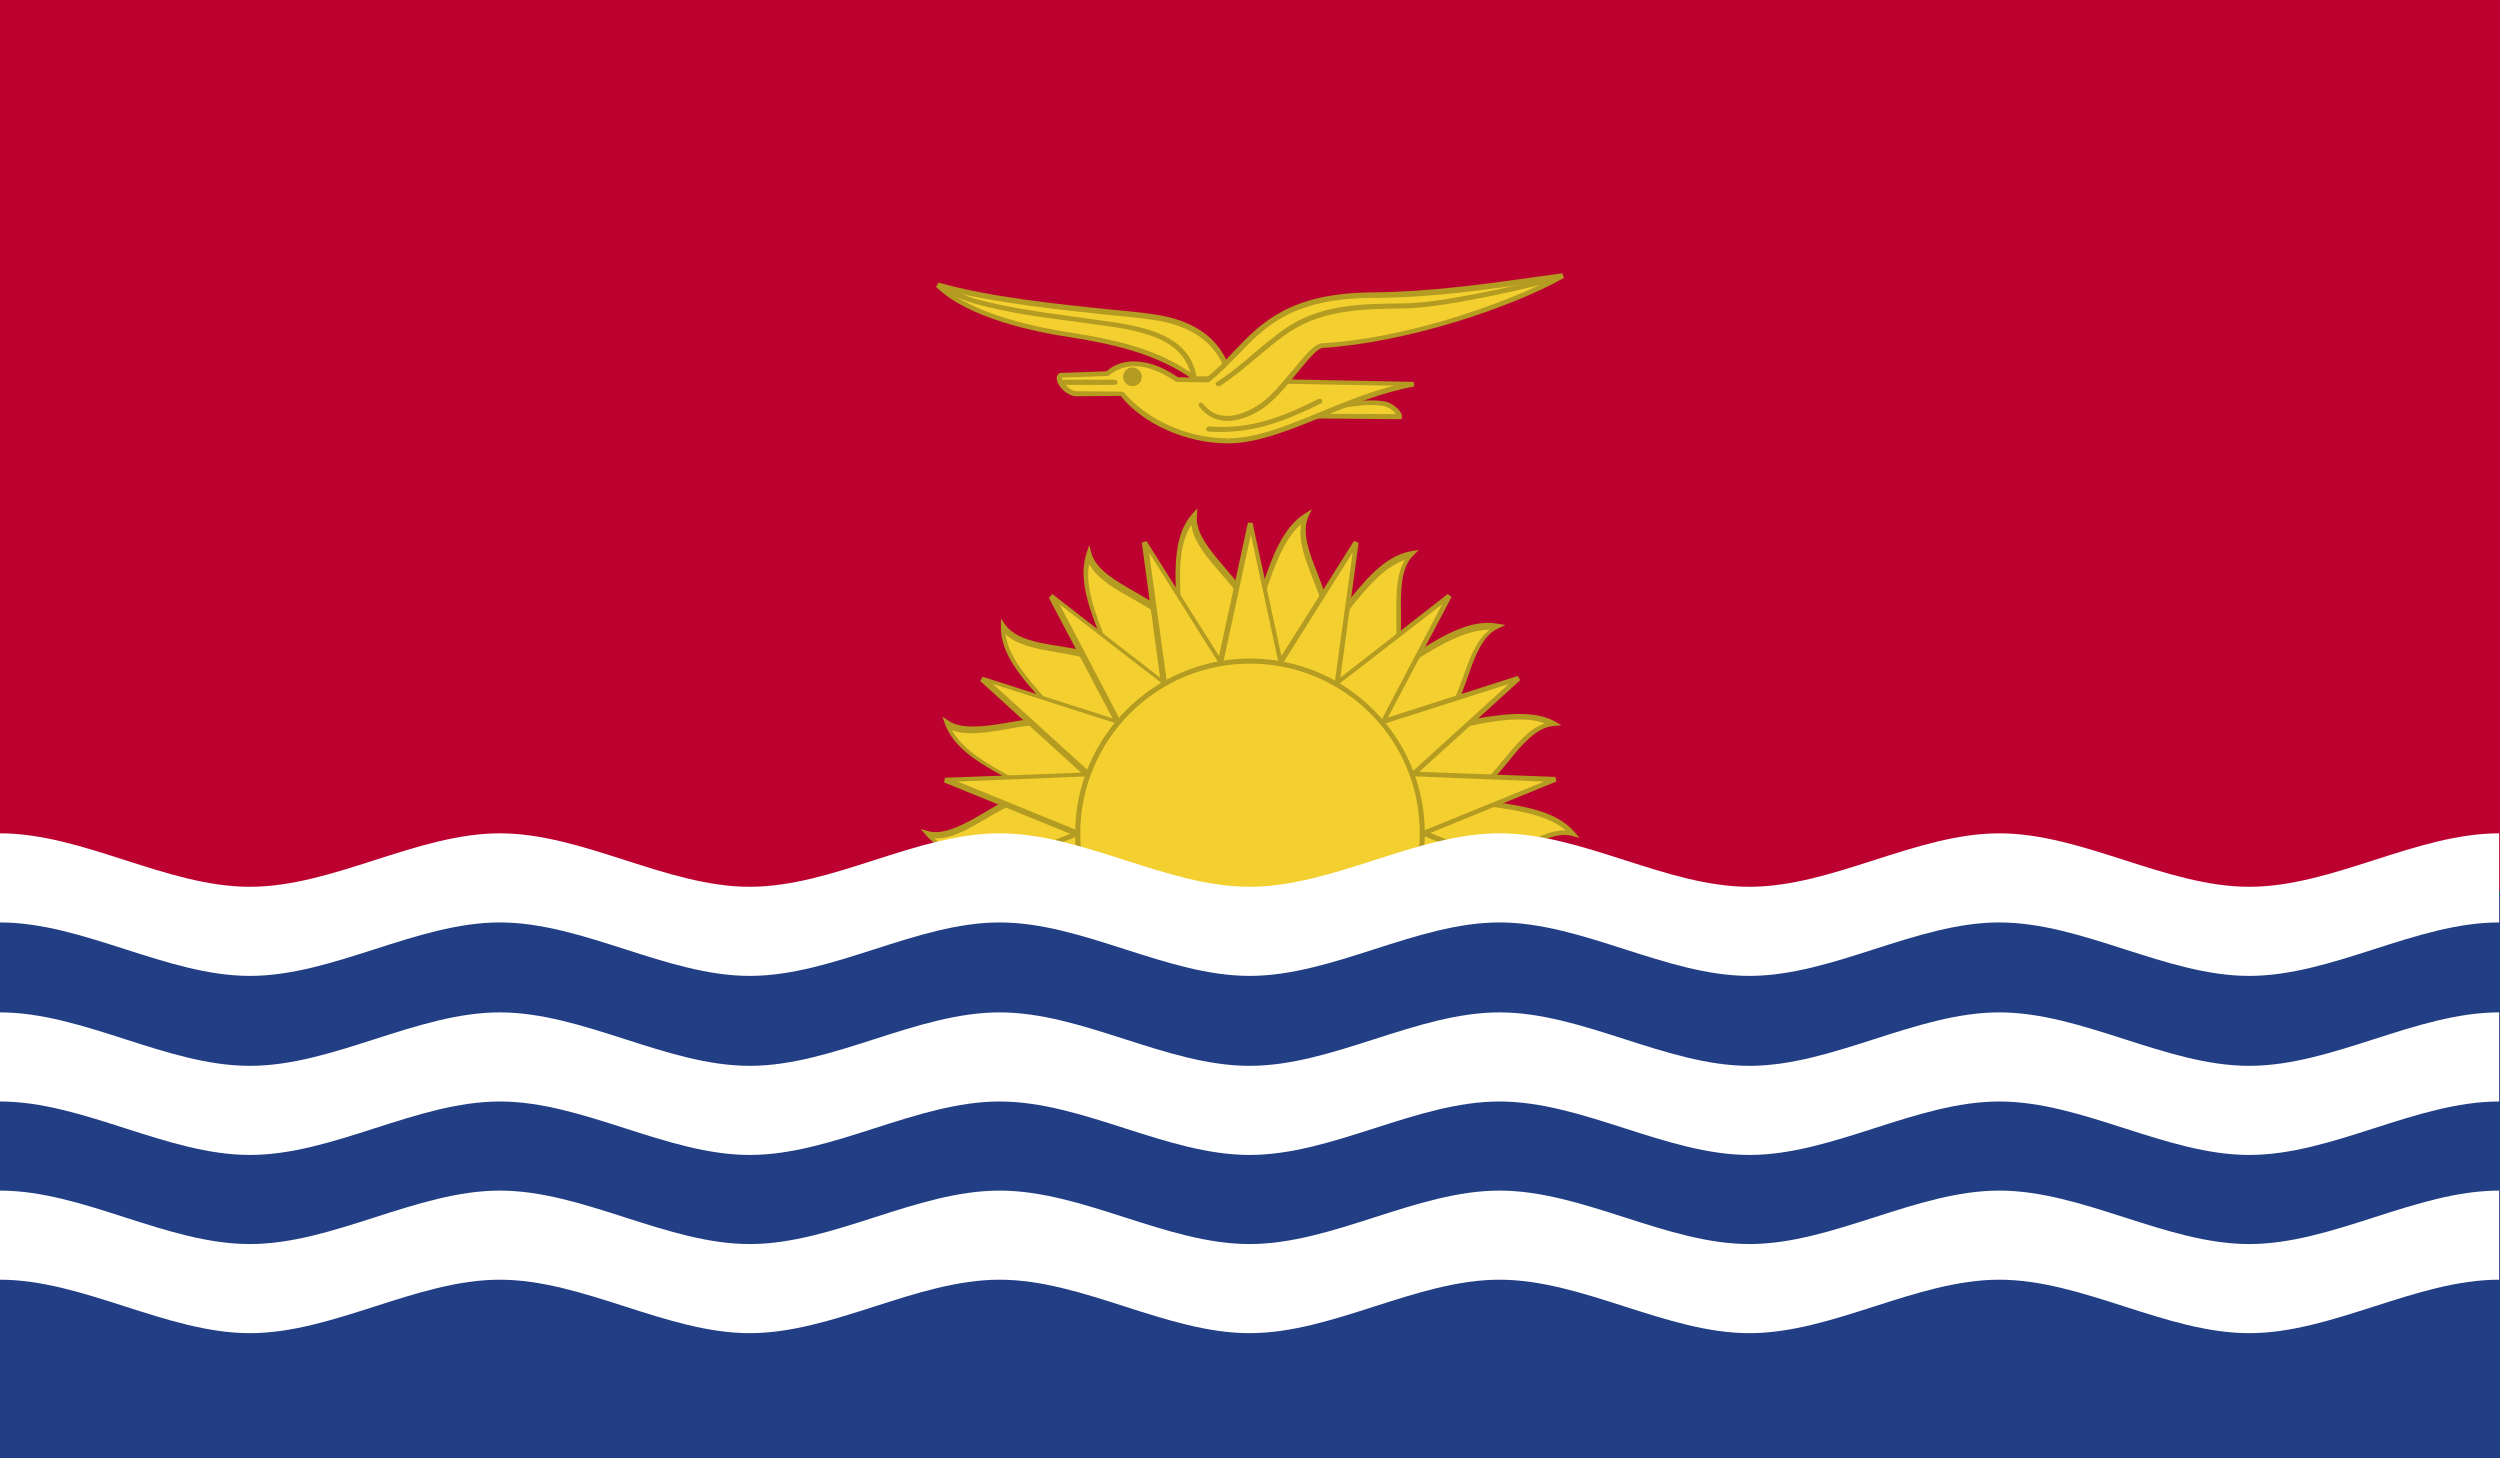<svg xmlns="http://www.w3.org/2000/svg" viewBox="0 0 58.92 34.37"><path fill="#bc0030" d="M0 0h58.92v34.37H0z"/><path d="M34.31 18.79c.86.23 2.16.17 2.75.86-.86-.23-1.92 1.16-2.75.86.73.51-10.61 0-9.7 0-.86-.23-2.16-.17-2.75-.86.86.23 1.92-1.16 2.75-.86-.73-.51-2-.91-2.29-1.74.73.51 2.21-.44 2.87.14-.51-.73-1.58-1.53-1.55-2.42.51.73 2.23.34 2.65 1.11-.23-.86-.92-1.97-.63-2.8.23.86 1.96 1.07 2.11 1.95.08-.89-.24-2.17.36-2.85-.08.89 1.49 1.68 1.32 2.56.38-.81.58-2.11 1.32-2.56-.38.81.85 2.08.36 2.85.63-.63 1.24-1.8 2.12-1.95-.63.63.04 2.23-.63 2.8.81-.38 1.76-1.26 2.65-1.11-.81.38-.73 2.11-1.55 2.42.89-.08 2.08-.58 2.87-.14-.88.07-1.37 1.74-2.28 1.74" fill="#f3d02f"/><path d="M31.92 20.78c-1.76 0-6.55-.14-7.31-.23h-.01c-.01 0-.02-.01-.04-.01s-.04-.01-.05-.01c-.23-.06-.49-.09-.76-.13-.74-.11-1.51-.22-1.93-.72l-.12-.14.18.05c.38.1.86-.17 1.32-.44.38-.23.78-.46 1.15-.47-.16-.09-.33-.19-.51-.28-.67-.36-1.35-.73-1.57-1.34l-.06-.17.15.1c.29.2.85.14 1.39.04.45-.08.92-.15 1.23-.04l-.38-.44c-.51-.56-1.03-1.14-1.01-1.79v-.18l.1.14c.24.34.77.43 1.29.51.44.07.9.15 1.18.38-.06-.17-.13-.35-.2-.54-.28-.7-.56-1.43-.35-2.04l.06-.18.05.18c.11.4.58.66 1.03.92.39.22.79.45.98.77 0-.18 0-.38-.01-.58-.03-.75-.06-1.53.38-2.03l.12-.13-.01.18c-.04.41.32.82.65 1.21.29.34.6.69.67 1.06.07-.17.13-.35.19-.54.25-.72.5-1.46 1.04-1.79l.16-.1-.08.17c-.17.37.02.87.21 1.34.16.42.33.86.26 1.23.12-.14.23-.28.36-.44.47-.59.95-1.2 1.59-1.31l.18-.03-.14.14c-.29.29-.29.83-.28 1.36 0 .45.01.91-.17 1.23.16-.09.33-.19.5-.3.63-.39 1.3-.81 1.95-.69l.18.03-.17.08c-.38.17-.56.69-.73 1.18-.15.42-.3.86-.58 1.1.18-.03.37-.07.57-.11.75-.15 1.57-.26 2.07.02l.16.09-.19.02c-.41.04-.75.45-1.07.85-.29.35-.58.71-.94.84.18.03.37.06.57.09.74.11 1.51.22 1.94.72l.12.14-.18-.05c-.38-.1-.86.17-1.32.43-.45.27-.93.54-1.33.45-.04.08-.21.2-2.48.2m-7.29-.33c.51.04 4.5.22 7.29.22 2.02 0 2.33-.1 2.37-.14l.04-.08c.37.14.87-.13 1.34-.41.41-.24.84-.48 1.23-.47-.42-.36-1.09-.46-1.75-.56-.31-.05-.6-.09-.85-.15l.01-.11c.44 0 .79-.43 1.13-.85.3-.36.6-.73.97-.85-.46-.18-1.18-.07-1.83.07-.3.06-.59.12-.85.15l-.02-.11c.39-.15.57-.65.76-1.17.16-.45.32-.91.64-1.15-.57.01-1.14.34-1.7.69-.26.16-.51.32-.75.43l-.06-.1c.32-.27.32-.8.31-1.36 0-.48-.01-.96.2-1.3-.52.17-.94.71-1.36 1.23-.19.24-.38.47-.56.66l-.09-.07c.24-.37.04-.88-.17-1.41-.17-.43-.34-.88-.26-1.26-.41.35-.63.99-.85 1.63-.1.29-.2.57-.31.81l-.11-.04c.08-.42-.27-.83-.64-1.25-.31-.36-.63-.73-.68-1.13-.31.47-.28 1.15-.25 1.82.01.31.02.61 0 .88h-.11c-.07-.42-.54-.68-1.03-.96-.41-.23-.84-.47-1.02-.82-.1.54.15 1.18.39 1.79.11.29.22.56.29.81l-.11.04c-.2-.37-.73-.45-1.29-.55-.47-.08-.96-.16-1.25-.43.07.54.53 1.05.97 1.55.21.23.41.45.56.67l-.08.08c-.27-.24-.83-.18-1.39-.07-.49.09-1 .16-1.32.03.26.48.86.81 1.45 1.13.28.15.53.29.75.44l-.05.1c-.37-.14-.87.13-1.34.41-.41.24-.83.49-1.23.47.42.37 1.09.47 1.74.56.32.01.61.05.87.13z" fill="#b49b21"/><path fill="#f3d02f" d="M25.37 19.64l-3.1-1.27 3.35-.13-2.48-2.25 3.19 1.02-1.56-2.96 2.65 2.05-.45-3.32 1.78 2.83.71-3.27.71 3.27 1.79-2.83-.45 3.32 2.65-2.05-1.56 2.96 3.19-1.02-2.48 2.25 3.34.13-3.1 1.27 3.1 1.27H22.27z"/><path d="M36.65 20.97H22.27l-.02-.11 2.97-1.21-2.97-1.21.02-.11 3.21-.12-2.38-2.16.06-.1 3.06.98-1.5-2.84.08-.09 2.54 1.97-.43-3.18.11-.04 1.71 2.71.68-3.14h.11l.68 3.14 1.71-2.71.11.04-.43 3.18L34.12 14l.09.07-1.5 2.84 3.06-.98.06.1-2.38 2.16 3.21.12.02.11-2.97 1.21 2.97 1.21-.03.13zm-14.08-.12h13.79l-2.96-1.21 2.99-1.22-3.22-.13 2.39-2.17-3.07.98 1.5-2.86-2.55 1.97.44-3.19-1.72 2.73-.68-3.15-.68 3.15-1.72-2.73.44 3.19-2.55-1.97 1.5 2.86-3.07-.98 2.39 2.17-3.22.13 2.99 1.22-2.99 1.21z" fill="#b49b21"/><path d="M33.52 19.64c0 2.24-1.82 4.06-4.06 4.06-2.24 0-4.06-1.82-4.06-4.06 0-2.24 1.82-4.06 4.06-4.06 2.25 0 4.06 1.82 4.06 4.06" fill="#f3d02f"/><path d="M29.46 23.76c-2.27 0-4.12-1.85-4.12-4.12s1.85-4.12 4.12-4.12 4.12 1.85 4.12 4.12-1.85 4.12-4.12 4.12m0-8.12c-2.21 0-4 1.8-4 4 0 2.21 1.8 4 4 4 2.21 0 4-1.8 4-4 .01-2.21-1.79-4-4-4" fill="#b49b21"/><path fill="#223e84" d="M0 20.99h58.92v13.39H0z"/><path d="M0 21.74c1.96 0 3.93 1.26 5.89 1.26 1.96 0 3.93-1.26 5.89-1.26 1.96 0 3.93 1.26 5.89 1.26 1.96 0 3.93-1.26 5.89-1.26 1.96 0 3.93 1.26 5.89 1.26 1.96 0 3.93-1.26 5.89-1.26 1.96 0 3.93 1.26 5.89 1.26 1.96 0 3.93-1.26 5.89-1.26 1.96 0 3.93 1.26 5.89 1.26 1.96 0 3.93-1.26 5.89-1.26v-2.1c-1.96 0-3.93 1.26-5.89 1.26-1.96 0-3.93-1.26-5.89-1.26-1.96 0-3.93 1.26-5.89 1.26-1.96 0-3.93-1.26-5.89-1.26-1.96 0-3.93 1.26-5.89 1.26-1.96 0-3.93-1.26-5.89-1.26-1.97 0-3.93 1.26-5.89 1.26-1.96 0-3.93-1.26-5.89-1.26-1.96 0-3.93 1.26-5.89 1.26-1.97 0-3.93-1.26-5.89-1.26v2.1zM0 25.96c1.96 0 3.93 1.26 5.89 1.26 1.96 0 3.93-1.26 5.89-1.26 1.96 0 3.93 1.26 5.89 1.26 1.96 0 3.93-1.26 5.89-1.26 1.96 0 3.93 1.26 5.89 1.26 1.96 0 3.93-1.26 5.89-1.26 1.96 0 3.93 1.26 5.89 1.26 1.96 0 3.93-1.26 5.89-1.26 1.96 0 3.93 1.26 5.89 1.26 1.96 0 3.93-1.26 5.89-1.26v-2.1c-1.96 0-3.93 1.26-5.89 1.26-1.96 0-3.93-1.26-5.89-1.26-1.96 0-3.93 1.26-5.89 1.26-1.96 0-3.93-1.26-5.89-1.26-1.96 0-3.93 1.26-5.89 1.26-1.96 0-3.93-1.26-5.89-1.26-1.97 0-3.93 1.26-5.89 1.26-1.96 0-3.93-1.26-5.89-1.26-1.96 0-3.93 1.26-5.89 1.26-1.97 0-3.93-1.26-5.89-1.26v2.1zM0 30.16c1.96 0 3.93 1.26 5.89 1.26 1.96 0 3.93-1.26 5.89-1.26 1.96 0 3.93 1.26 5.89 1.26 1.96 0 3.93-1.26 5.89-1.26 1.96 0 3.93 1.26 5.89 1.26 1.96 0 3.93-1.26 5.89-1.26 1.96 0 3.93 1.26 5.89 1.26 1.96 0 3.93-1.26 5.89-1.26 1.96 0 3.93 1.26 5.89 1.26 1.96 0 3.93-1.26 5.89-1.26v-2.1c-1.96 0-3.93 1.26-5.89 1.26-1.96 0-3.93-1.26-5.89-1.26-1.96 0-3.93 1.26-5.89 1.26-1.96 0-3.93-1.26-5.89-1.26-1.96 0-3.93 1.26-5.89 1.26-1.96 0-3.93-1.26-5.89-1.26-1.97 0-3.93 1.26-5.89 1.26-1.96 0-3.93-1.26-5.89-1.26-1.96 0-3.93 1.26-5.89 1.26-1.97 0-3.93-1.26-5.89-1.26v2.1z" fill="#fff"/><path d="M30.8 9.81l2.18.01c.01-.09-.19-.28-.36-.3-.55-.09-.96.09-1.63.1l-.19.19z" fill="#f3d02f"/><path d="M33.03 9.88l-2.36-.02.28-.29c.32-.02.55-.05.77-.08.31-.04.58-.08.91-.03.18.03.43.23.41.37l-.01.05zm-2.11-.13l1.98.01a.513.513 0 0 0-.29-.19c-.31-.05-.58-.01-.88.03-.23.03-.46.07-.75.07l-.06.08z" fill="#b49b21"/><path d="M26.46 9.29c.51.65 1.5 1.1 2.45 1.1 1.28.01 2.69-1.03 4.4-1.34l-5.59-.11c-.72-.5-1.27-.43-1.64-.13l-1.07.03c-.15.08.13.43.35.44l1.1.01z" fill="#f3d02f"/><path d="M28.93 10.45h-.02c-.97-.01-1.97-.46-2.5-1.12l-1.06.01c-.19-.01-.41-.22-.44-.38-.02-.08.01-.14.07-.17l1.1-.04c.37-.34 1.02-.32 1.68.14l5.56.11.01.11c-.78.14-1.49.44-2.18.72-.79.32-1.53.62-2.22.62m-2.19-1.82c-.23 0-.44.08-.62.23l-1.1.04c.04.15.22.32.35.32l1.1.01c.55.66 1.52 1.1 2.45 1.1l.02.06v-.06c.67 0 1.4-.3 2.18-.62.55-.23 1.12-.46 1.73-.62L27.72 9c-.37-.25-.69-.37-.98-.37" fill="#b49b21"/><path d="M28.99 8.92c-.2-.94-.95-1.34-1.86-1.46-1.04-.14-3.44-.28-5.03-.74.69.68 2.13 1.02 3.13 1.17 1.06.16 2.1.4 2.91 1.02l.85.01z" fill="#f3d02f"/><path d="M29.06 8.98l-.91-.01c-.86-.63-1.91-.86-2.92-1.02-.87-.13-2.43-.46-3.17-1.19l.06-.1c1.19.34 2.82.51 4.01.63.4.04.75.07 1.01.11 1.08.14 1.72.65 1.9 1.5l.02.08zm-6.73-2.13c.77.59 2.13.87 2.91.99 1.03.16 2.1.39 2.94 1.03h.73c-.19-.76-.8-1.21-1.79-1.34-.26-.04-.61-.07-1.01-.11-1.11-.12-2.61-.27-3.78-.57" fill="#b49b21"/><path d="M28.31 9.55c.33.43.85.4 1.41.03.55-.37 1.15-1.42 1.45-1.44 2.03-.12 4.49-.98 5.66-1.64-1.49.21-2.96.45-4.46.46-2.56.01-2.86 1.17-3.9 1.99l-.16.6z" fill="#f3d02f"/><path d="M28.93 9.92c-.27 0-.49-.11-.67-.34-.02-.03-.01-.06.01-.08.03-.02.06-.02.08.01.4.52 1.01.23 1.33.02.26-.17.54-.51.79-.81.29-.35.51-.62.69-.63 1.94-.11 4.17-.89 5.35-1.48l-.18.03c-1.29.19-2.63.38-3.96.38-1.91.01-2.54.66-3.19 1.34-.21.21-.43.44-.68.64-.03.02-.06.01-.08-.01-.02-.03-.02-.06.01-.09.25-.19.46-.41.66-.63.64-.67 1.31-1.37 3.28-1.38 1.32-.01 2.66-.2 3.95-.38l.5-.07.04.11c-1.28.72-3.75 1.53-5.69 1.65-.13.01-.37.31-.6.59-.25.31-.54.65-.81.84-.3.19-.58.29-.83.29" fill="#b49b21"/><path d="M28.71 9.1c-.02 0-.04-.01-.05-.02-.02-.03-.01-.07.02-.08.32-.2.61-.45.89-.69.2-.17.4-.33.61-.49.87-.65 1.86-.66 2.9-.67.89-.01 2.42-.37 3.34-.58l.09-.02c.03-.01.06.01.07.04.01.03-.01.06-.04.07l-.09.02c-.92.22-2.46.57-3.36.59-1.03.01-2 .03-2.84.65-.21.15-.4.32-.6.48-.28.24-.58.49-.9.7h-.04M28.08 8.89c-.15-.77-.86-1.04-1.88-1.19l-.86-.12c-.79-.1-1.6-.21-2.39-.43-.18-.05-.35-.13-.53-.2-.08-.04-.17-.07-.25-.11l.04-.11c.09.04.17.07.26.11.17.07.33.15.51.2.79.22 1.6.32 2.38.43l.86.12c1.07.16 1.82.44 1.98 1.28l-.12.02zM28.78 10.18c-.1 0-.2 0-.3-.01-.03 0-.06-.03-.05-.06 0-.03.03-.06.06-.06 1.03.08 1.78-.25 2.59-.65.03-.01.06 0 .08.03.01.03 0 .06-.03.08-.72.35-1.44.67-2.35.67M26.28 9.07h-1.27c-.03 0-.06-.02-.06-.06 0-.03.03-.06.06-.06h1.27c.03 0 .06.03.06.06 0 .04-.03.06-.06.06M26.85 8.88c0 .09-.07.16-.16.16s-.16-.07-.16-.16.07-.16.16-.16.16.07.16.16" fill="#b49b21"/><path d="M26.69 9.1c-.12 0-.22-.1-.22-.22s.1-.22.22-.22.22.1.22.22-.1.22-.22.22m0-.32a.1.1 0 0 0-.1.1c0 .11.2.11.2 0a.1.1 0 0 0-.1-.1" fill="#b49b21"/></svg>